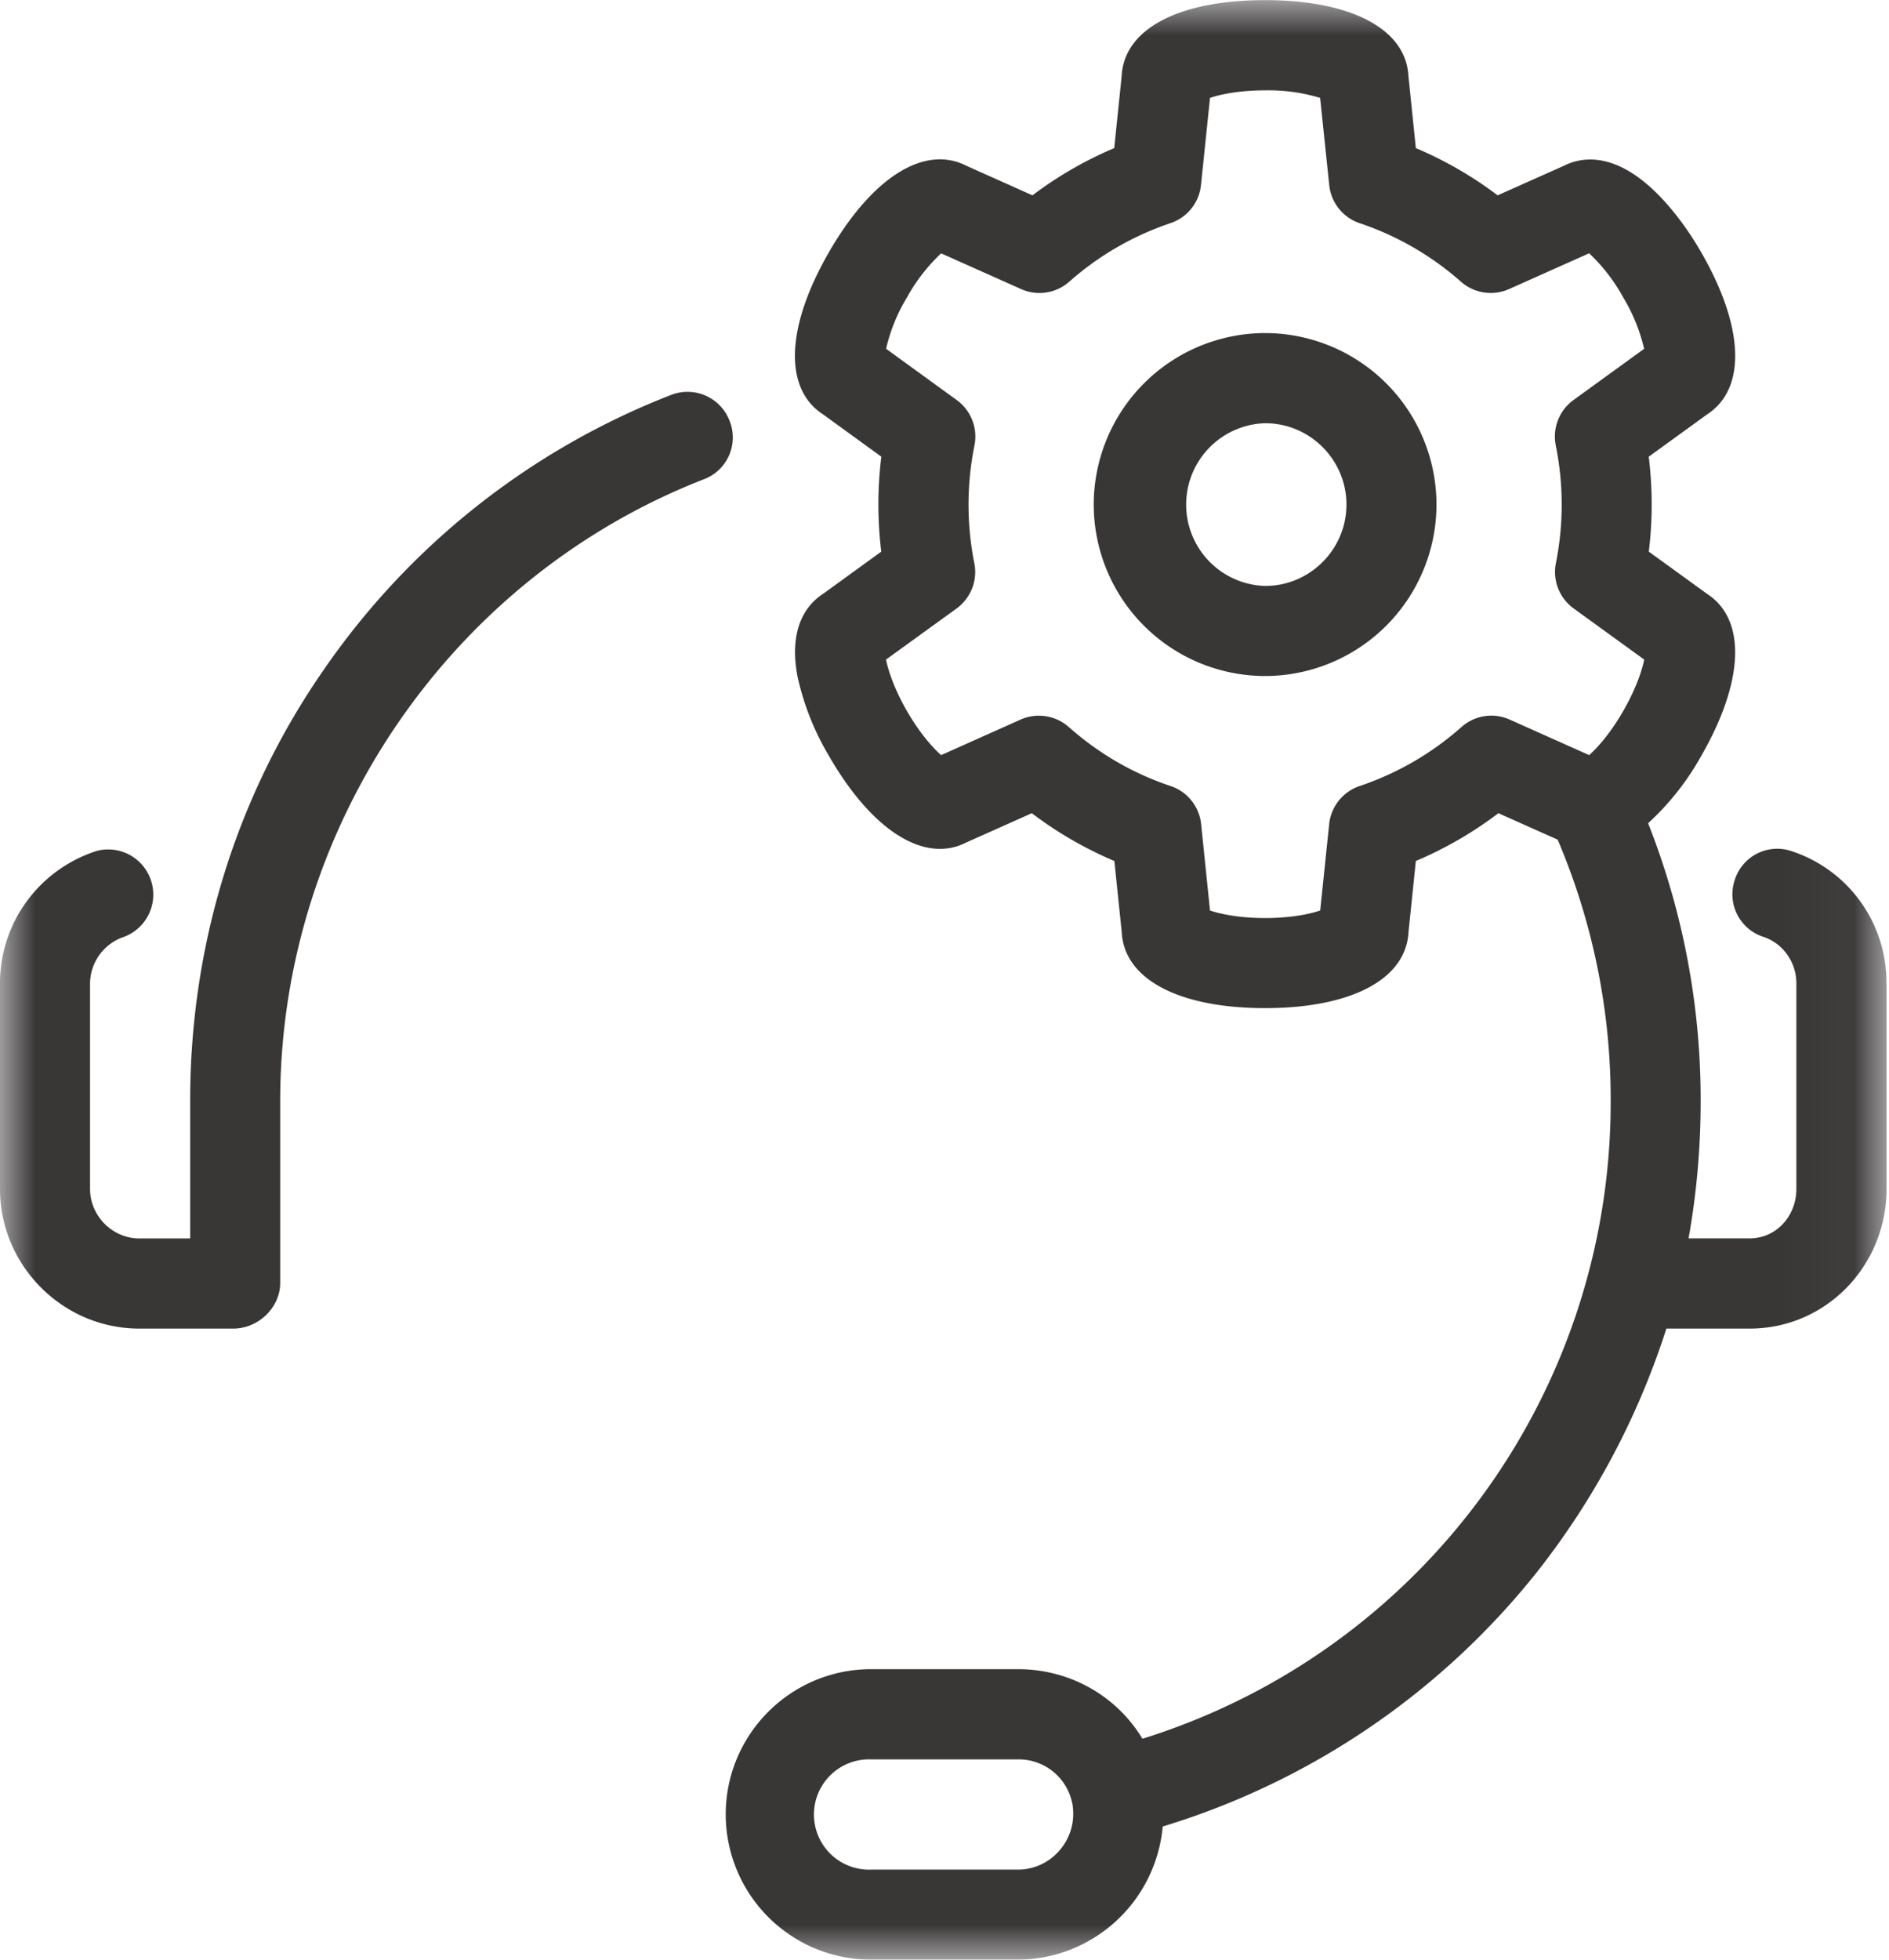 <svg width="27" height="28" viewBox="0 0 27 28" xmlns="http://www.w3.org/2000/svg" xmlns:xlink="http://www.w3.org/1999/xlink"><defs><path id="a" d="M.005.002h26.96V28H.004z"/></defs><g fill="none" fill-rule="evenodd"><mask id="b" fill="#fff"><use xlink:href="#a"/></mask><path d="M10.073 6.843c-3.638 1.41-6.068 4.982-6.068 8.887v2.6c0 .356-.316.653-.671.653H1.992c-1.095 0-1.992-.9-1.992-1.996V14.05c0-.866.557-1.626 1.382-1.892a.645.645 0 0 1 .395 1.226.71.71 0 0 0-.49.666v2.937c0 .385.32.708.705.708h.726V15.73c0-2.225.656-4.362 1.923-6.18a10.76 10.76 0 0 1 4.953-3.908.644.644 0 0 1 .833.368.638.638 0 0 1-.354.833zm10.459.366a2.453 2.453 0 0 1-2.45 2.45 2.452 2.452 0 0 1-2.449-2.45 2.453 2.453 0 0 1 2.45-2.45 2.452 2.452 0 0 1 2.449 2.45zm-1.287 0c0-.64-.522-1.162-1.162-1.162a1.163 1.163 0 0 0 0 2.325c.64 0 1.162-.522 1.162-1.163zm7.72 6.84v2.938c0 1.095-.862 1.996-1.957 1.996h-1.19a11.07 11.07 0 0 1-1.843 3.47 10.878 10.878 0 0 1-5.356 3.644A2.09 2.09 0 0 1 14.549 28h-2.098a2.078 2.078 0 0 1-2.078-2.075c0-1.147.932-2.076 2.078-2.076h2.098c.754 0 1.416.39 1.78.994a9.522 9.522 0 0 0 6.693-9.114 9.458 9.458 0 0 0-.758-3.732l-.847-.378c-.365.277-.76.505-1.18.683l-.105 1.017c-.035.67-.814 1.085-2.05 1.085-1.238 0-2.017-.416-2.049-1.088l-.105-1.014a5.48 5.48 0 0 1-1.18-.683l-.936.418c-.597.305-1.345-.164-1.962-1.234a3.809 3.809 0 0 1-.45-1.133c-.139-.72.151-1.047.364-1.185l.832-.603a5.57 5.57 0 0 1 .001-1.357l-.831-.603c-.566-.364-.536-1.247.083-2.32.617-1.07 1.365-1.538 1.963-1.234l.945.423a5.493 5.493 0 0 1 1.169-.675l.106-1.027c.032-.672.81-1.087 2.05-1.087 1.235 0 2.015.415 2.049 1.085l.106 1.029c.416.176.808.402 1.169.675l.944-.421c.226-.115.654-.204 1.208.277.265.23.534.57.756.955.618 1.07.65 1.953.086 2.319l-.834.604a5.592 5.592 0 0 1 .001 1.357l.834.604c.562.366.53 1.248-.087 2.318a3.813 3.813 0 0 1-.757.958 10.76 10.76 0 0 1 .751 3.972c0 .664-.058 1.317-.173 1.96h.872c.385 0 .669-.322.669-.707V14.05c0-.3-.19-.573-.476-.666a.638.638 0 0 1-.405-.81.636.636 0 0 1 .803-.416 1.97 1.97 0 0 1 1.365 1.892zM15.34 25.916a.865.865 0 0 0-.015-.16l-.005-.016a.78.78 0 0 0-.77-.602h-2.1a.788.788 0 1 0 0 1.575h2.1c.435 0 .79-.361.79-.797zm7.15-20.2l1.01-.732a2.538 2.538 0 0 0-.3-.736 2.532 2.532 0 0 0-.486-.629l-1.144.511a.644.644 0 0 1-.688-.105 4.21 4.21 0 0 0-1.448-.836.644.644 0 0 1-.435-.545l-.13-1.245a2.533 2.533 0 0 0-.786-.108c-.37 0-.643.058-.788.108l-.129 1.245a.644.644 0 0 1-.435.544 4.207 4.207 0 0 0-1.448.837.643.643 0 0 1-.689.105l-1.142-.51a2.538 2.538 0 0 0-.487.627 2.5 2.5 0 0 0-.3.736l1.01.733a.644.644 0 0 1 .253.649 4.275 4.275 0 0 0-.002 1.681c.05.247-.05.5-.253.648l-1.009.73c.03.151.116.416.3.737.186.32.372.527.488.628l1.134-.507c.23-.103.5-.062.69.105.428.38.918.664 1.456.844.24.08.41.293.436.544l.127 1.234c.146.05.418.108.788.108.37 0 .642-.058.787-.108l.128-1.233a.645.645 0 0 1 .435-.545 4.205 4.205 0 0 0 1.457-.844.642.642 0 0 1 .69-.105l1.134.507c.115-.101.302-.308.486-.628.185-.321.271-.586.301-.737l-1.008-.73a.645.645 0 0 1-.254-.649 4.254 4.254 0 0 0-.002-1.68.645.645 0 0 1 .254-.65z" fill="#393636" mask="url(#b)"/></g></svg>